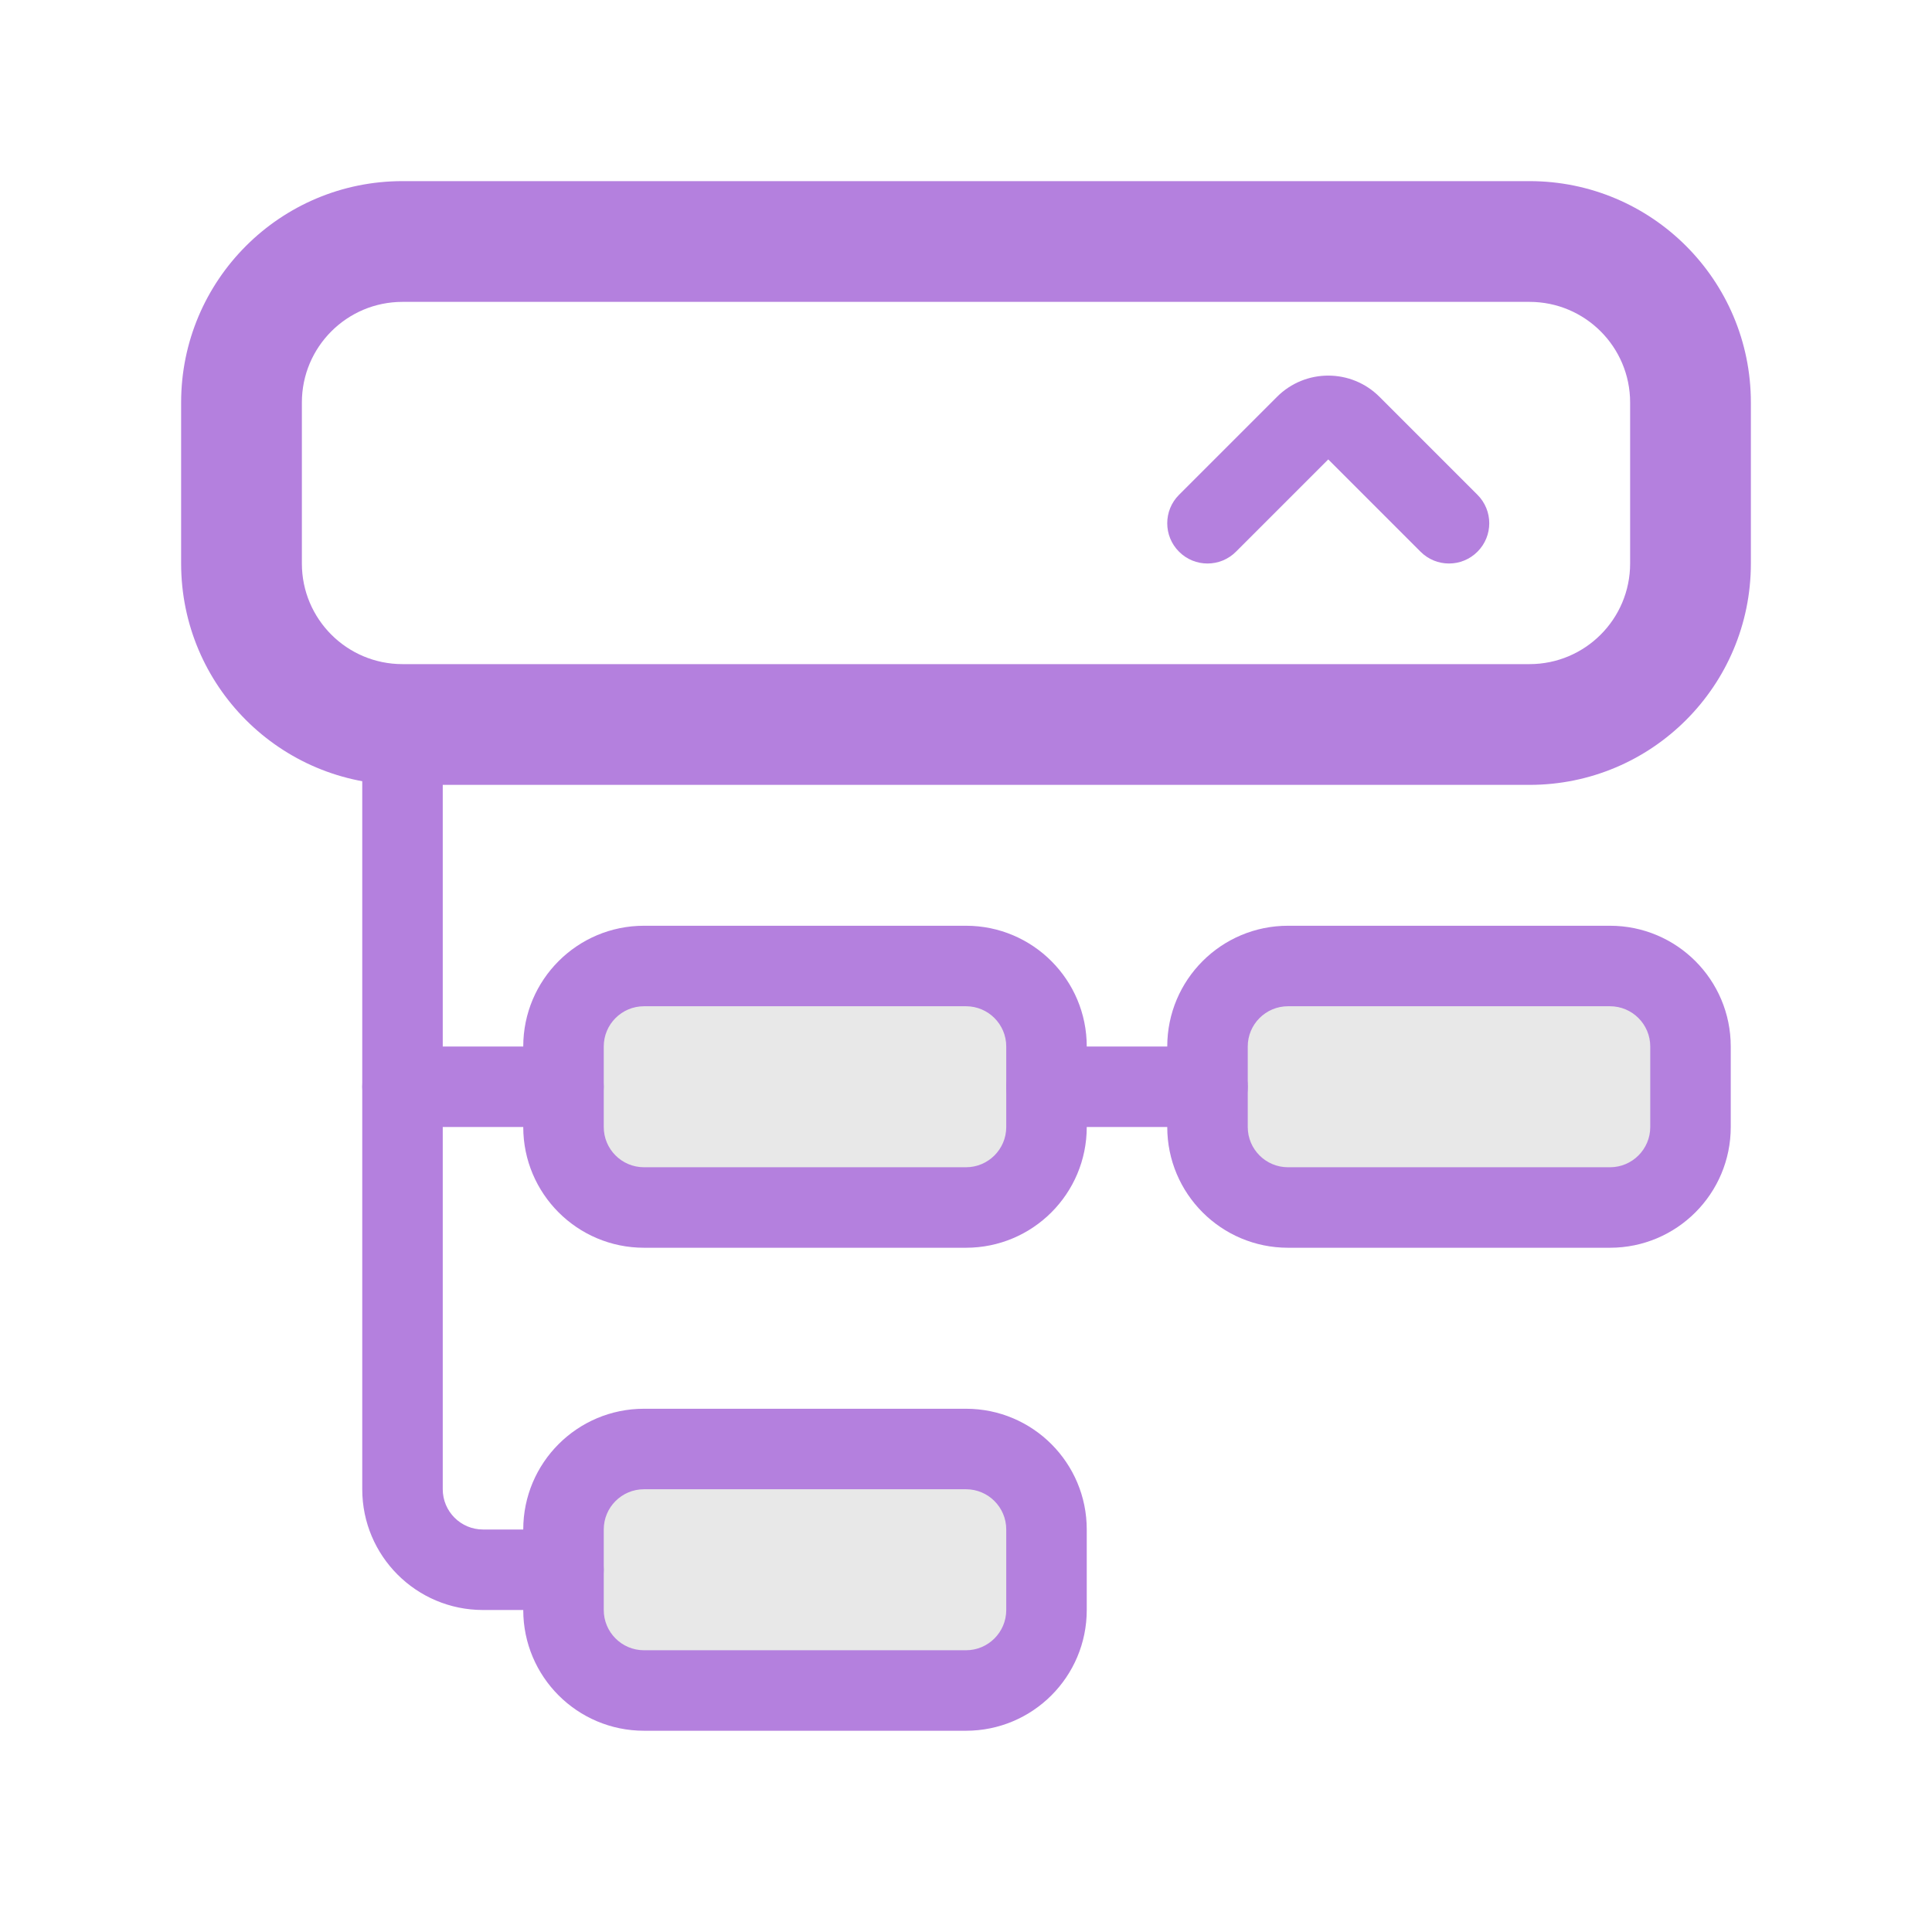<svg width="48" height="48" viewBox="0 0 48 48" fill="none" xmlns="http://www.w3.org/2000/svg">
<path fill-rule="evenodd" clip-rule="evenodd" d="M4.5 10C4.5 6.962 6.962 4.5 10 4.5H38C41.038 4.5 43.5 6.962 43.5 10V14C43.5 17.038 41.038 19.5 38 19.5H10C6.962 19.5 4.5 17.038 4.5 14V10ZM10 7.5C8.619 7.5 7.5 8.619 7.5 10V14C7.5 15.381 8.619 16.5 10 16.5H38C39.381 16.5 40.5 15.381 40.5 14V10C40.5 8.619 39.381 7.5 38 7.5H10Z" fill="#B480DE"/>
<path d="M14 26C14 24.895 14.895 24 16 24H24C25.105 24 26 24.895 26 26V28C26 29.105 25.105 30 24 30H16C14.895 30 14 29.105 14 28V26Z" fill="#E8E8E8"/>
<path fill-rule="evenodd" clip-rule="evenodd" d="M13 26C13 24.343 14.343 23 16 23H24C25.657 23 27 24.343 27 26V28C27 29.657 25.657 31 24 31H16C14.343 31 13 29.657 13 28V26ZM16 25C15.448 25 15 25.448 15 26V28C15 28.552 15.448 29 16 29H24C24.552 29 25 28.552 25 28V26C25 25.448 24.552 25 24 25H16Z" fill="#B480DE"/>
<path d="M14 38C14 36.895 14.895 36 16 36H24C25.105 36 26 36.895 26 38V40C26 41.105 25.105 42 24 42H16C14.895 42 14 41.105 14 40V38Z" fill="#E8E8E8"/>
<path fill-rule="evenodd" clip-rule="evenodd" d="M13 38C13 36.343 14.343 35 16 35H24C25.657 35 27 36.343 27 38V40C27 41.657 25.657 43 24 43H16C14.343 43 13 41.657 13 40V38ZM16 37C15.448 37 15 37.448 15 38V40C15 40.552 15.448 41 16 41H24C24.552 41 25 40.552 25 40V38C25 37.448 24.552 37 24 37H16Z" fill="#B480DE"/>
<path d="M30 26C30 24.895 30.895 24 32 24H40C41.105 24 42 24.895 42 26V28C42 29.105 41.105 30 40 30H32C30.895 30 30 29.105 30 28V26Z" fill="#E8E8E8"/>
<path fill-rule="evenodd" clip-rule="evenodd" d="M29 26C29 24.343 30.343 23 32 23H40C41.657 23 43 24.343 43 26V28C43 29.657 41.657 31 40 31H32C30.343 31 29 29.657 29 28V26ZM32 25C31.448 25 31 25.448 31 26V28C31 28.552 31.448 29 32 29H40C40.552 29 41 28.552 41 28V26C41 25.448 40.552 25 40 25H32Z" fill="#B480DE"/>
<path fill-rule="evenodd" clip-rule="evenodd" d="M29.293 13.707C29.683 14.098 30.317 14.098 30.707 13.707L33 11.414L35.293 13.707C35.683 14.098 36.317 14.098 36.707 13.707C37.098 13.317 37.098 12.683 36.707 12.293L34.273 9.859C33.57 9.156 32.43 9.156 31.727 9.859L29.293 12.293C28.902 12.683 28.902 13.317 29.293 13.707Z" fill="#B480DE"/>
<path fill-rule="evenodd" clip-rule="evenodd" d="M10 17C10.552 17 11 17.448 11 18V37C11 37.552 11.448 38 12 38H14C14.552 38 15 38.448 15 39C15 39.552 14.552 40 14 40H12C10.343 40 9 38.657 9 37V18C9 17.448 9.448 17 10 17Z" fill="#B480DE"/>
<path fill-rule="evenodd" clip-rule="evenodd" d="M9 27C9 26.448 9.448 26 10 26H14C14.552 26 15 26.448 15 27C15 27.552 14.552 28 14 28H10C9.448 28 9 27.552 9 27Z" fill="#B480DE"/>
<path fill-rule="evenodd" clip-rule="evenodd" d="M25 27C25 26.448 25.448 26 26 26H30C30.552 26 31 26.448 31 27C31 27.552 30.552 28 30 28H26C25.448 28 25 27.552 25 27Z" fill="#B480DE"/>
</svg>
